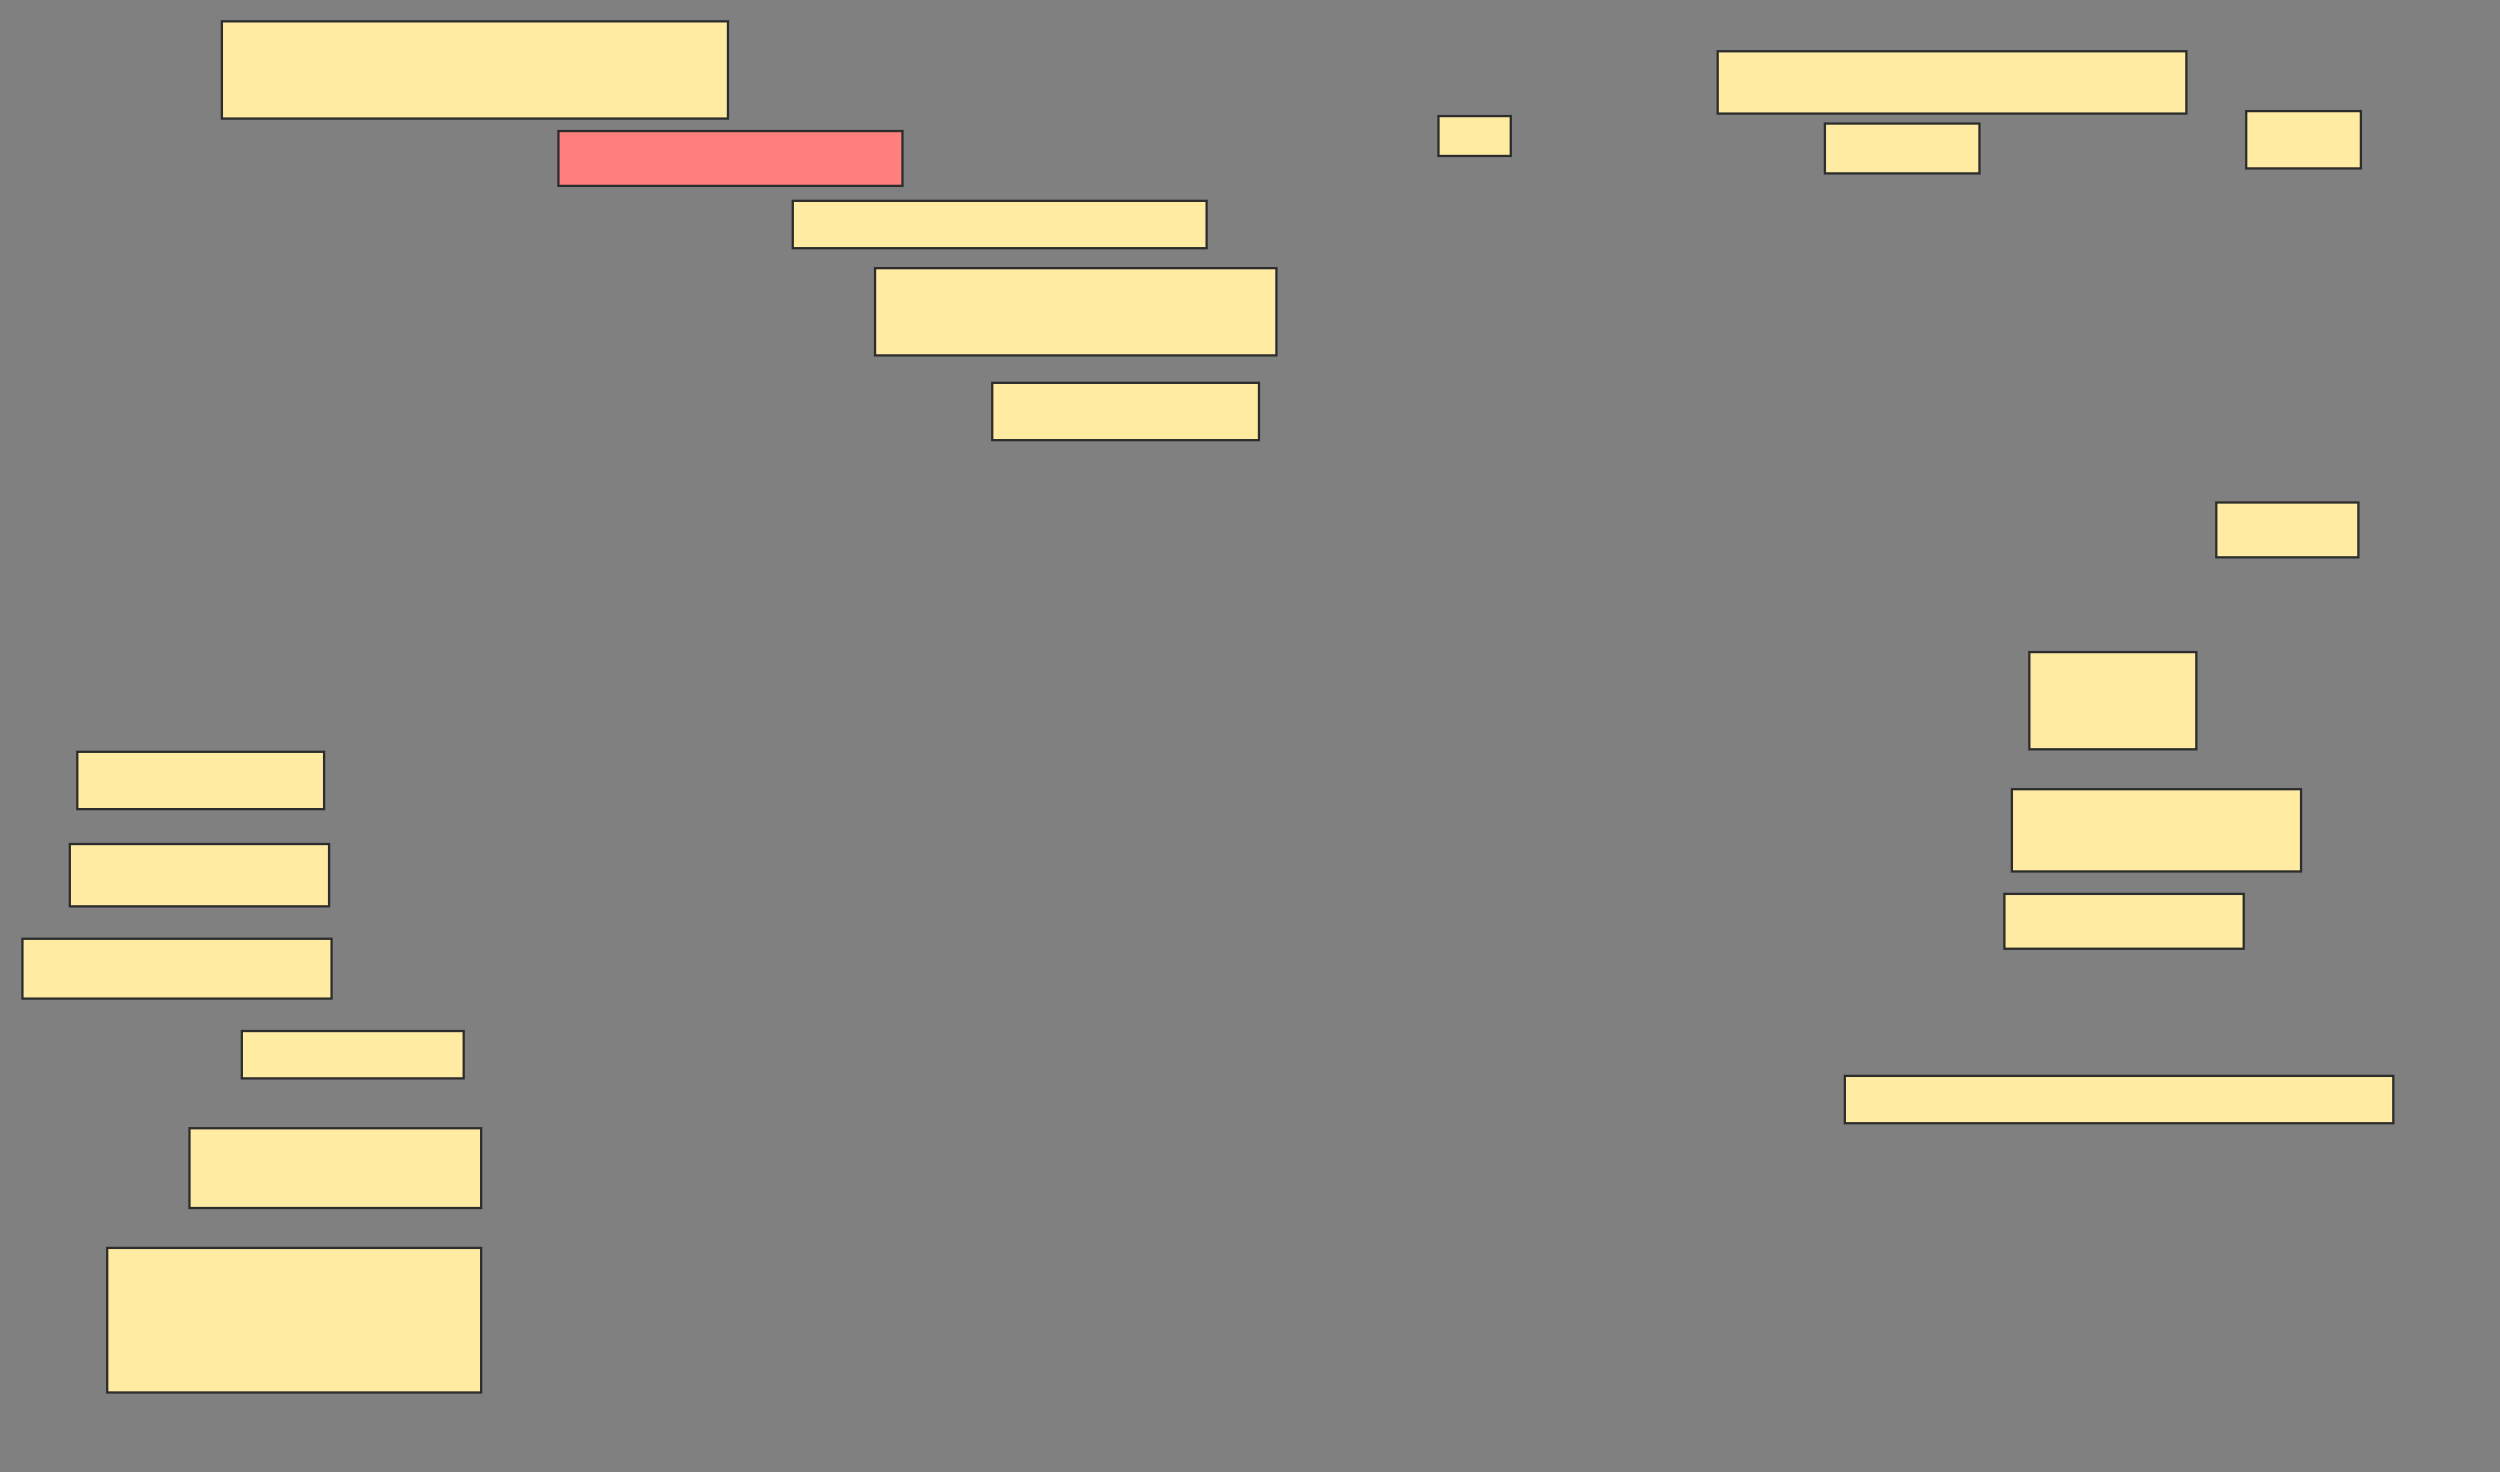 <svg xmlns="http://www.w3.org/2000/svg" width="1090" height="642">
 <rect width="100%" height="100%" fill="#808080" stroke="none"/>
 <!-- Created with Image Occlusion Enhanced -->
 <g>
  <title>Labels</title>
 </g>
 <g>
  <title>Masks</title>
  <rect id="756aed825cfa457892c765d0a38e77b5-ao-1" height="27.174" width="204.348" y="22.348" x="748.913" stroke="#2D2D2D" fill="#FFEBA2"/>
  <rect id="756aed825cfa457892c765d0a38e77b5-ao-2" height="25" width="50" y="48.435" x="979.348" stroke="#2D2D2D" fill="#FFEBA2"/>
  <rect id="756aed825cfa457892c765d0a38e77b5-ao-3" height="21.739" width="67.391" y="53.87" x="795.652" stroke="#2D2D2D" fill="#FFEBA2"/>
  <rect id="756aed825cfa457892c765d0a38e77b5-ao-4" height="17.391" width="31.522" y="50.609" x="627.174" stroke="#2D2D2D" fill="#FFEBA2"/>
  <rect id="756aed825cfa457892c765d0a38e77b5-ao-5" height="23.913" width="61.957" y="219.087" x="966.304" stroke="#2D2D2D" fill="#FFEBA2"/>
  <rect id="756aed825cfa457892c765d0a38e77b5-ao-6" height="42.391" width="72.826" y="284.304" x="884.783" stroke="#2D2D2D" fill="#FFEBA2"/>
  <rect id="756aed825cfa457892c765d0a38e77b5-ao-7" height="35.87" width="126.087" y="344.087" x="877.174" stroke="#2D2D2D" fill="#FFEBA2"/>
  <rect id="756aed825cfa457892c765d0a38e77b5-ao-8" height="23.913" width="104.348" y="389.739" x="873.913" stroke="#2D2D2D" fill="#FFEBA2"/>
  <rect id="756aed825cfa457892c765d0a38e77b5-ao-9" height="20.652" width="239.13" y="469.087" x="804.348" stroke="#2D2D2D" fill="#FFEBA2"/>
  <rect id="756aed825cfa457892c765d0a38e77b5-ao-10" height="34.783" width="127.174" y="491.913" x="82.609" stroke="#2D2D2D" fill="#FFEBA2"/>
  <rect id="756aed825cfa457892c765d0a38e77b5-ao-11" height="20.652" width="96.739" y="449.522" x="105.435" stroke="#2D2D2D" fill="#FFEBA2"/>
  <rect id="756aed825cfa457892c765d0a38e77b5-ao-12" height="63.043" width="163.043" y="544.087" x="46.739" stroke="#2D2D2D" fill="#FFEBA2"/>
  <rect id="756aed825cfa457892c765d0a38e77b5-ao-13" height="26.087" width="134.783" y="409.304" x="9.783" stroke="#2D2D2D" fill="#FFEBA2"/>
  <rect id="756aed825cfa457892c765d0a38e77b5-ao-14" height="27.174" width="113.043" y="368" x="30.435" stroke="#2D2D2D" fill="#FFEBA2"/>
  <rect id="756aed825cfa457892c765d0a38e77b5-ao-15" height="25" width="107.609" y="327.783" x="33.696" stroke="#2D2D2D" fill="#FFEBA2"/>
  <rect id="756aed825cfa457892c765d0a38e77b5-ao-16" height="23.913" width="150" y="57.13" x="243.478" stroke="#2D2D2D" fill="#FF7E7E" class="qshape"/>
  <rect id="756aed825cfa457892c765d0a38e77b5-ao-17" height="20.652" width="180.435" y="87.565" x="345.652" stroke="#2D2D2D" fill="#FFEBA2"/>
  <rect id="756aed825cfa457892c765d0a38e77b5-ao-18" height="38.043" width="175" y="116.913" x="381.522" stroke="#2D2D2D" fill="#FFEBA2"/>
  <rect id="756aed825cfa457892c765d0a38e77b5-ao-19" height="25" width="116.304" y="166.913" x="432.609" stroke="#2D2D2D" fill="#FFEBA2"/>
  <rect id="756aed825cfa457892c765d0a38e77b5-ao-20" height="42.391" width="220.652" y="9.304" x="96.739" stroke="#2D2D2D" fill="#FFEBA2"/>
 </g>
</svg>